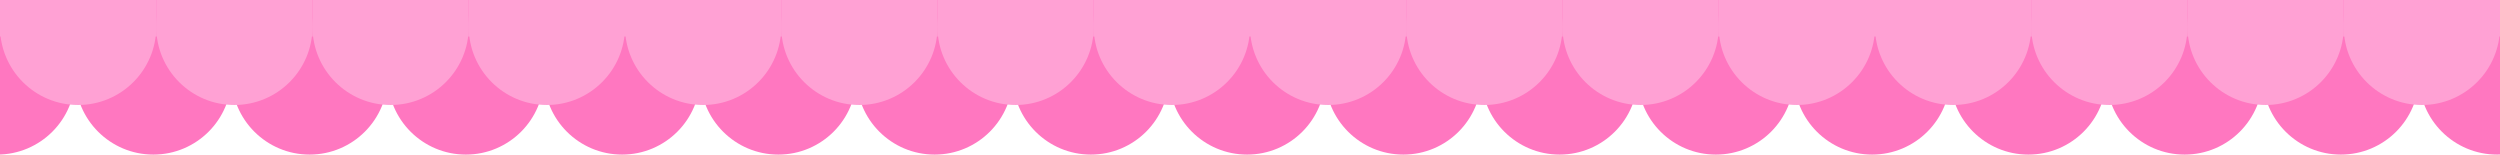 <svg width="1512" height="94" viewBox="0 0 1512 94" fill="none" xmlns="http://www.w3.org/2000/svg">
<circle cx="-1.75" cy="46.244" r="47.25" fill="#FF77C0"/>
<rect x="-49" y="-17" width="94.5" height="69.058" fill="#FF77C0"/>
<circle cx="92.75" cy="46.244" r="47.25" fill="#FF77C0"/>
<rect x="45.5" y="-17" width="94.5" height="69.058" fill="#FF77C0"/>
<circle cx="187.25" cy="46.244" r="47.25" fill="#FF77C0"/>
<rect x="140" y="-17" width="94.5" height="69.058" fill="#FF77C0"/>
<circle cx="281.75" cy="46.244" r="47.25" fill="#FF77C0"/>
<rect x="234.5" y="-17" width="94.5" height="69.058" fill="#FF77C0"/>
<circle cx="376.25" cy="46.244" r="47.25" fill="#FF77C0"/>
<rect x="329" y="-17" width="94.5" height="69.058" fill="#FF77C0"/>
<circle cx="470.75" cy="46.244" r="47.25" fill="#FF77C0"/>
<rect x="423.5" y="-17" width="94.5" height="69.058" fill="#FF77C0"/>
<circle cx="565.25" cy="46.244" r="47.25" fill="#FF77C0"/>
<rect x="518" y="-17" width="94.5" height="69.058" fill="#FF77C0"/>
<circle cx="659.75" cy="46.244" r="47.25" fill="#FF77C0"/>
<rect x="612.5" y="-17" width="94.5" height="69.058" fill="#FF77C0"/>
<circle cx="754.25" cy="46.244" r="47.25" fill="#FF77C0"/>
<rect x="707" y="-17" width="94.5" height="69.058" fill="#FF77C0"/>
<circle cx="848.75" cy="46.244" r="47.25" fill="#FF77C0"/>
<rect x="801.5" y="-17" width="94.5" height="69.058" fill="#FF77C0"/>
<circle cx="943.25" cy="46.244" r="47.25" fill="#FF77C0"/>
<rect x="896" y="-17" width="94.5" height="69.058" fill="#FF77C0"/>
<circle cx="1037.75" cy="46.244" r="47.25" fill="#FF77C0"/>
<rect x="990.5" y="-17" width="94.5" height="69.058" fill="#FF77C0"/>
<circle cx="1132.25" cy="46.244" r="47.25" fill="#FF77C0"/>
<rect x="1085" y="-17" width="94.5" height="69.058" fill="#FF77C0"/>
<circle cx="1226.75" cy="46.244" r="47.25" fill="#FF77C0"/>
<rect x="1179.5" y="-17" width="94.5" height="69.058" fill="#FF77C0"/>
<circle cx="1321.25" cy="46.244" r="47.25" fill="#FF77C0"/>
<rect x="1274" y="-17" width="94.5" height="69.058" fill="#FF77C0"/>
<circle cx="1415.75" cy="46.244" r="47.25" fill="#FF77C0"/>
<rect x="1368.5" y="-17" width="94.5" height="69.058" fill="#FF77C0"/>
<circle cx="1510.25" cy="46.244" r="47.25" fill="#FF77C0"/>
<rect x="1463" y="-17" width="94.5" height="69.058" fill="#FF77C0"/>
<circle cx="47.25" cy="16.244" r="47.25" fill="#FFA1D4"/>
<rect y="-47" width="94.5" height="69.058" fill="#FFA1D4"/>
<circle cx="141.75" cy="16.244" r="47.25" fill="#FFA1D4"/>
<rect x="94.5" y="-47" width="94.5" height="69.058" fill="#FFA1D4"/>
<circle cx="236.25" cy="16.244" r="47.25" fill="#FFA1D4"/>
<rect x="189" y="-47" width="94.5" height="69.058" fill="#FFA1D4"/>
<circle cx="330.75" cy="16.244" r="47.25" fill="#FFA1D4"/>
<rect x="283.5" y="-47" width="94.5" height="69.058" fill="#FFA1D4"/>
<circle cx="425.25" cy="16.244" r="47.25" fill="#FFA1D4"/>
<rect x="378" y="-47" width="94.5" height="69.058" fill="#FFA1D4"/>
<circle cx="519.75" cy="16.244" r="47.25" fill="#FFA1D4"/>
<rect x="472.5" y="-47" width="94.5" height="69.058" fill="#FFA1D4"/>
<circle cx="614.25" cy="16.244" r="47.25" fill="#FFA1D4"/>
<rect x="567" y="-47" width="94.5" height="69.058" fill="#FFA1D4"/>
<circle cx="708.75" cy="16.244" r="47.25" fill="#FFA1D4"/>
<rect x="661.5" y="-47" width="94.5" height="69.058" fill="#FFA1D4"/>
<circle cx="803.25" cy="16.244" r="47.25" fill="#FFA1D4"/>
<rect x="756" y="-47" width="94.5" height="69.058" fill="#FFA1D4"/>
<circle cx="897.75" cy="16.244" r="47.25" fill="#FFA1D4"/>
<rect x="850.5" y="-47" width="94.5" height="69.058" fill="#FFA1D4"/>
<circle cx="992.25" cy="16.244" r="47.25" fill="#FFA1D4"/>
<rect x="945" y="-47" width="94.5" height="69.058" fill="#FFA1D4"/>
<circle cx="1086.75" cy="16.244" r="47.25" fill="#FFA1D4"/>
<rect x="1039.5" y="-47" width="94.5" height="69.058" fill="#FFA1D4"/>
<circle cx="1181.25" cy="16.244" r="47.25" fill="#FFA1D4"/>
<rect x="1134" y="-47" width="94.5" height="69.058" fill="#FFA1D4"/>
<circle cx="1275.75" cy="16.244" r="47.25" fill="#FFA1D4"/>
<rect x="1228.5" y="-47" width="94.5" height="69.058" fill="#FFA1D4"/>
<circle cx="1370.25" cy="16.244" r="47.25" fill="#FFA1D4"/>
<rect x="1323" y="-47" width="94.5" height="69.058" fill="#FFA1D4"/>
<circle cx="1464.75" cy="16.244" r="47.25" fill="#FFA1D4"/>
<rect x="1417.5" y="-47" width="94.5" height="69.058" fill="#FFA1D4"/>
</svg>
